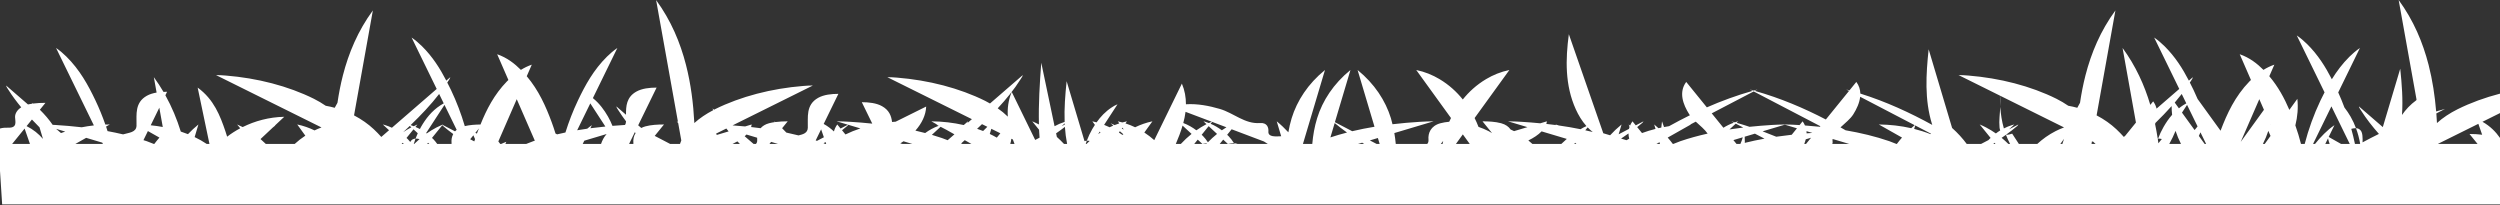 <svg width="1743" height="143" viewBox="0 0 1743 143" fill="none" xmlns="http://www.w3.org/2000/svg">
<rect x="0" y="0" width="1743" height="143" fill="#333333" stroke="none"/>
<path d="M457.394 0C457.412 0.019 457.427 0.048 457.444 0.067L457.43 0H457.394ZM457.444 0.067L472.68 84.993C472.385 84.866 472.116 84.714 471.817 84.59L472.831 85.837L474.997 97.913C474.65 98.713 474.355 99.522 474.097 100.339H467.206L456.473 94.742L462.926 86.785C458.545 86.804 454.045 87.008 449.927 88.115C448.854 88.404 447.947 88.798 447.107 89.234L444.942 87.359L457.782 61.076C452.857 61.078 447.612 61.659 443.69 63.85C436.736 67.733 436.398 74.026 436.453 80L429.713 74.163C429.912 75.225 430.694 76.179 431.303 77.148C432.89 79.675 434.629 82.149 436.46 84.59C436.459 84.647 436.462 84.704 436.46 84.757C436.424 85.73 436.166 86.489 435.763 87.119C435.704 87.121 435.65 87.127 435.59 87.128C432.729 87.3 429.869 87.507 427.008 87.747C426.109 85.557 425.107 83.388 423.886 81.262C421.262 76.694 417.986 72.169 413.354 68.4L430.425 33.448C427.742 35.282 425.382 37.322 423.224 39.452C413.848 48.704 408.02 59.377 402.952 70.02C399.46 77.354 396.589 84.822 394.226 92.366C392.275 92.773 390.34 93.213 388.414 93.672L387.299 93.093C386.485 90.448 385.606 87.813 384.637 85.194C380.554 74.154 375.618 63.03 367.25 53.143L370.761 45.082C367.97 46.053 365.459 47.296 363.164 48.72C358.815 44.367 353.587 40.235 346.626 37.812L354.453 55.779C354.106 56.125 353.718 56.457 353.381 56.805C344.565 65.908 339.235 76.298 335.001 86.804C331.301 86.852 327.561 87.097 324.052 87.923C321.546 79.414 318.363 70.999 314.434 62.75C313.607 61.012 312.71 59.284 311.83 57.551C311.996 57.294 312.195 57.048 312.355 56.79C312.963 55.821 313.748 54.867 313.945 53.805L311.161 56.216C306.793 47.795 301.622 39.535 294.17 32.181C292.012 30.052 289.645 28.011 286.962 26.177L304.464 62.013L273.243 89.062C271.732 88.353 270.137 87.722 268.46 87.202C267.947 87.042 267.431 86.893 266.891 86.78L271.236 90.8L265.841 95.474C264.186 93.64 262.454 91.839 260.597 90.098C256.744 86.487 252.086 83.182 246.836 80.442L259.964 7.273C249.545 21.491 243.078 36.92 239.074 52.539C237.446 58.889 236.218 65.266 235.283 71.66C234.61 72.815 233.991 73.984 233.362 75.15C231.322 74.588 229.23 74.114 227.096 73.737C224.514 71.979 221.776 70.331 218.859 68.882C200.899 59.957 179.353 54.434 157.39 52.672C155.134 52.49 152.865 52.356 150.592 52.353L166.202 60.099L224.14 88.851C222.461 89.466 220.851 90.17 219.298 90.923C215.611 89.135 211.566 87.674 207.227 86.785L212.874 94.585C210.176 96.356 207.725 98.286 205.487 100.339H185.308C184.139 99.181 182.911 98.055 181.632 96.956L190.193 88.92C190.658 88.535 191.14 88.162 191.596 87.771L191.984 87.237L198.171 81.434C187.552 81.626 177.654 84.386 169.195 88.587C167.942 87.95 166.663 87.335 165.324 86.785L166.202 87.87L167.475 89.441C164.18 91.196 161.114 93.162 158.354 95.297C157.965 94.031 157.582 92.765 157.153 91.503C153.496 80.766 149.159 69.334 137.809 61.076L146.031 100.339H144.096C141.499 98.59 138.688 97 135.708 95.577L138.327 86.785C135.693 88.932 133.273 91.188 131.047 93.53C129.418 92.88 127.742 92.287 126.04 91.728C123.374 83.126 119.872 74.636 115.3 66.422L116.494 63.982C115.665 63.983 114.823 64.03 113.983 64.068C111.945 60.589 109.718 57.161 107.257 53.803L109.185 64.534C106.729 64.951 104.392 65.642 102.402 66.753C93.906 71.498 95.275 79.834 95.179 86.782C95.117 86.782 95.055 86.777 94.992 86.777L95.179 86.881V87.656C95.017 92.398 89.807 92.482 85.806 93.689C82.242 92.839 78.626 92.091 74.979 91.416C74.641 90.355 74.311 89.293 73.951 88.235L76.533 86.777C75.506 86.785 74.481 86.815 73.454 86.853C71.467 81.181 69.188 75.559 66.549 70.015C61.48 59.372 55.653 48.699 46.277 39.446C44.119 37.317 41.759 35.277 39.076 33.443L65.448 87.437C62.593 87.754 59.769 88.195 56.988 88.738C50.855 88.034 44.69 87.493 38.529 87.123C37.929 87.085 37.325 87.066 36.724 87.038C34.18 83.367 31.193 79.845 27.789 76.513L31.695 71.702C28.802 71.711 25.874 71.82 23.027 72.198C22.832 72.035 22.656 71.863 22.459 71.702L22.624 72.252C21.708 72.383 20.799 72.54 19.905 72.737C19.775 72.766 19.658 72.813 19.531 72.846L4.266 59.626C4.465 60.687 5.247 61.641 5.856 62.61C8.489 66.803 11.53 70.855 14.797 74.824C12.091 76.565 10.468 79.01 10.495 81.613C10.533 84.442 12.406 89.254 5.769 89.016C3.929 88.95 1.733 89.073 0 89.6V110.798V113.723V119.163L1.5 142.5H1743V137.91V113.875V96.149C1740.02 91.869 1736.09 87.905 1730.78 84.907L1743 78.84V65.291C1732.51 68.016 1722.51 71.647 1713.44 76.154C1708.04 78.841 1703.11 82.102 1699.05 85.781C1698.94 83.546 1698.8 81.313 1698.62 79.08L1704.69 75.914C1702.6 76.469 1700.55 77.097 1698.49 77.706C1697.58 66.846 1695.98 56.019 1693.23 45.272C1689.22 29.652 1682.76 14.224 1672.34 0.005L1684.8 69.409L1684.65 69.876C1680.48 72.932 1677.26 76.421 1674.67 80.146C1675.41 69.409 1674.57 58.6 1673.44 47.903L1661.3 88.614L1644.62 74.166C1644.81 75.228 1645.6 76.182 1646.21 77.151C1649.74 82.767 1653.97 88.138 1658.58 93.371C1654.71 95.264 1650.92 97.24 1647.18 99.252C1647.24 97.701 1647.24 96.149 1647.08 94.598C1646.91 92.934 1646.54 91.014 1644.55 89.861C1643.97 89.522 1643.29 89.408 1642.59 89.374C1643.92 92.919 1644.85 96.528 1645.5 100.169C1645.39 100.226 1645.29 100.283 1645.18 100.341H1641.87C1641.13 96.825 1640.28 93.322 1639.32 89.831C1640.38 89.526 1641.51 89.323 1642.59 89.374C1641.57 86.626 1640.33 83.911 1638.8 81.259C1637.57 79.115 1636.13 77.005 1634.54 74.951C1633.23 71.422 1631.78 67.916 1630.21 64.436L1645.34 33.445C1642.66 35.279 1640.29 37.32 1638.13 39.449C1633.13 44.384 1629.17 49.728 1625.76 55.251C1621.34 46.659 1616.11 38.224 1608.51 30.726C1606.35 28.596 1603.99 26.556 1601.31 24.722L1620.68 64.382C1619.72 66.259 1618.76 68.135 1617.86 70.018C1613.15 79.926 1609.52 90.073 1606.84 100.336H1604.25C1603.16 96.001 1601.82 91.696 1600.32 87.42C1601.85 81.312 1602.39 75.091 1601.71 68.908L1596.14 76.606C1592.66 68.463 1588.36 60.466 1582.16 53.145L1585.68 45.08C1582.89 46.051 1580.37 47.294 1578.07 48.717C1573.73 44.365 1568.5 40.237 1561.54 37.814L1569.36 55.772C1569.01 56.118 1568.63 56.454 1568.29 56.803C1558.26 67.16 1552.69 79.175 1548.18 91.141L1532.18 69.031C1531.28 66.928 1530.34 64.831 1529.35 62.747C1528.52 61.01 1527.63 59.282 1526.75 57.549C1526.91 57.291 1527.11 57.046 1527.27 56.788C1527.88 55.819 1528.67 54.865 1528.86 53.803L1526.08 56.214C1521.71 47.792 1516.53 39.533 1509.08 32.179C1506.92 30.049 1504.56 28.009 1501.88 26.175L1519.38 62.011L1503.56 75.722C1503.13 73.993 1502.4 72.291 1501.19 70.656L1499.19 73.12C1495.13 59.421 1489.03 45.964 1479.85 33.445L1489.18 85.452L1481.77 94.588L1480.75 95.476C1479.1 93.641 1477.37 91.837 1475.51 90.095C1471.65 86.482 1467 83.175 1461.75 80.434L1474.87 7.27C1464.45 21.489 1458 36.917 1453.99 52.536C1452.36 58.891 1451.13 65.273 1450.19 71.672C1449.52 72.822 1448.9 73.986 1448.28 75.147C1446.23 74.583 1444.14 74.111 1442 73.734C1439.42 71.977 1436.69 70.327 1433.78 68.878C1415.82 59.954 1394.26 54.431 1372.3 52.669C1370.04 52.487 1367.77 52.353 1365.5 52.349L1381.12 60.101L1439.05 88.848C1437 89.598 1435.04 90.456 1433.18 91.406C1428.25 93.928 1424.05 96.983 1420.4 100.336H1407.55L1402.89 93.188C1401.61 93.623 1400.02 94.042 1398.56 93.974C1401.32 91.972 1404 89.921 1406.51 87.769L1407.23 86.782L1400.69 90.189L1404.38 86.777C1403.84 86.89 1403.32 87.039 1402.81 87.199C1400.78 87.829 1398.88 88.632 1397.09 89.535C1395.66 84.539 1394.91 79.449 1394.59 74.352C1394.58 74.437 1394.59 74.615 1394.59 74.691C1394.36 79.374 1393.6 84.063 1394.07 88.75C1394.14 89.464 1394.27 90.217 1394.53 90.945C1393.46 91.594 1392.49 92.312 1391.53 93.036C1389.39 91.538 1387.12 90.127 1384.67 88.849C1383.25 88.106 1381.78 87.412 1380.24 86.782L1381.12 87.862L1387.85 96.168C1387.55 96.463 1387.2 96.741 1386.91 97.042C1386.72 97.239 1386.57 97.451 1386.39 97.651L1381.23 100.341H1371.2C1368.3 96.432 1364.9 92.705 1361.01 89.217L1344.66 34.358C1342.82 51.726 1341.7 69.4 1347 86.556C1347.06 86.737 1347.13 86.911 1347.19 87.091C1331.69 78.596 1315.1 70.912 1297.03 65.236C1296.95 62.453 1296.15 59.708 1294.23 57.117L1289.44 63.032C1288.66 62.819 1287.92 62.575 1287.14 62.369L1289.13 63.405L1276.47 79.006L1272.98 83.306C1257.66 75.356 1241.24 68.375 1223.43 63.356L1225.33 62.369C1224.43 62.607 1223.57 62.891 1222.67 63.139C1221.78 62.891 1220.92 62.606 1220.02 62.369L1221.92 63.356C1210.77 66.499 1200.15 70.405 1190.02 74.853L1175.63 57.116C1170.31 64.306 1173.31 72.682 1177.77 79.742C1177.89 79.942 1178.09 80.133 1178.22 80.331C1173.25 82.783 1168.4 85.344 1163.65 87.979C1162.47 88.157 1161.31 88.356 1160.15 88.573L1158.76 84.587C1158.57 86.038 1158.41 87.501 1158.25 88.961C1157.59 89.097 1156.93 89.225 1156.28 89.373C1155.31 88.498 1154.34 87.624 1153.3 86.781L1154.22 89.874C1150.99 90.685 1147.84 91.651 1144.81 92.77L1141.43 88.607C1142.7 87.614 1143.94 86.604 1145.15 85.573L1145.86 84.587L1140.46 87.405L1138.17 84.587C1137.45 85.576 1136.9 86.58 1136.47 87.591C1136.15 87.325 1135.87 87.045 1135.54 86.781L1136.09 88.622C1135.95 89.038 1135.82 89.455 1135.72 89.874L1128.52 93.629L1130.56 86.781C1127.64 89.167 1124.98 91.692 1122.56 94.316L1122.23 94.218L1117.81 92.898L1115.44 86.089L1093.8 23.847C1091.47 41.298 1091.01 59.358 1098.65 76.227C1100.47 80.225 1102.84 84.282 1106.08 87.925C1105.43 88.236 1104.74 88.517 1104.11 88.848C1103.36 89.24 1102.65 89.666 1101.93 90.08C1096.95 89.052 1091.88 88.2 1086.77 87.479C1086.5 87.384 1086.24 87.284 1085.97 87.198C1085.46 87.039 1084.94 86.89 1084.4 86.777L1084.87 87.209C1083.79 87.064 1082.7 86.944 1081.61 86.811L1081.56 86.782V86.811C1080.4 86.669 1079.24 86.516 1078.08 86.389C1078.26 85.804 1078.42 85.207 1078.49 84.592L1073.89 85.967C1069.58 85.55 1065.26 85.194 1060.94 84.936C1057.76 84.745 1054.57 84.599 1051.38 84.592L1052.09 84.803L1064.93 88.642L1055.61 91.425C1055.61 91.42 1055.57 91.416 1055.57 91.406C1054.8 91.01 1053.99 90.641 1053.18 90.277C1051.88 88.379 1049.79 86.782 1046.6 85.923C1042.48 84.816 1037.98 84.606 1033.6 84.588L1040.25 92.781C1039.44 92.318 1038.66 91.839 1037.81 91.406C1035.61 90.282 1033.27 89.292 1030.81 88.456C1030.02 86.379 1029.11 84.323 1028.1 82.295L1052.34 48.805C1046.32 50.037 1040.86 52.327 1036.15 55.133C1029.44 59.129 1024.13 64.039 1019.86 69.355C1015.59 64.04 1010.29 59.128 1003.58 55.133C998.874 52.327 993.413 50.037 987.399 48.805L1011.63 82.29C1011.2 83.149 1010.8 84.014 1010.41 84.882C1008.32 85.078 1006.25 85.392 1004.28 85.923C997.428 87.764 995.532 92.933 995.938 97.361C996.063 98.73 995.706 99.664 995.053 100.336H973.127C972.903 97.806 972.564 95.283 972.134 92.766L999.506 84.588C996.31 84.595 993.121 84.74 989.938 84.931C983.568 85.313 977.186 85.879 970.846 86.62C970.497 85.213 970.171 83.804 969.739 82.403C965.961 70.174 958.324 58.42 946.51 48.806L958.301 88.368C953.044 89.231 947.853 90.262 942.755 91.475L930.691 85.182L941.532 48.806C929.719 58.42 922.082 70.174 918.304 82.403C916.473 88.33 915.449 94.32 914.916 100.336H908.413L923.771 48.806C911.957 58.42 904.321 70.174 900.543 82.403C899.536 85.663 898.823 88.945 898.241 92.236C895.79 89.572 893.108 87.006 890.141 84.588L893.241 94.995C889.147 95.196 884.027 95.599 884.328 91.696C884.53 89.081 883.581 85.378 878.401 85.781C867.956 86.594 860.128 78.786 850.489 75.953C843.14 73.792 834.819 72.172 826.837 72.693C826.837 67.871 826.032 63.055 824.01 58.29L804.752 97.71C802.643 95.816 800.333 94.04 797.825 92.393L803.472 84.588C799.134 85.477 795.094 86.939 791.408 88.726C789.28 87.694 787.027 86.787 784.667 86.026L785.71 84.588C784.629 84.809 783.57 85.076 782.524 85.363C781.477 85.076 780.42 84.809 779.337 84.588L780.38 86.026C779.262 86.387 778.168 86.778 777.1 87.204C776.17 86.773 775.248 86.336 774.301 85.918L776.193 87.558C775.319 87.925 774.476 88.32 773.64 88.726C772.399 88.125 771.114 87.567 769.791 87.052L779.135 72.708C777.681 73.248 776.431 74.016 775.237 74.789C770.659 77.752 767.281 81.428 764.54 85.309C763.564 85.046 762.582 84.794 761.576 84.587L763.367 87.061C762.738 88.033 762.097 89.001 761.533 89.983C760.009 92.634 758.763 95.344 757.734 98.092C758.385 98.064 759.045 98.121 759.713 98.255C758.969 98.939 758.23 99.626 757.533 100.336H756.979C757.226 99.587 757.456 98.836 757.734 98.092C757.169 98.121 756.625 98.208 756.13 98.426L743.664 56.62C742.667 66.037 741.926 75.54 742.261 85.005C742.261 85.007 742.261 85.007 742.225 85.01C739.708 85.79 737.381 86.808 735.24 87.994L725.974 43.749C724.884 58.024 723.994 72.434 724.341 86.791C724.256 86.744 724.178 86.697 724.097 86.654C722.674 85.911 721.193 85.218 719.658 84.587L724.428 90.463C724.501 92.305 724.666 94.142 724.787 95.981L721.737 97.572L705.393 64.106C702.979 69.797 702.27 75.558 702.652 81.318C700.549 79.253 698.199 77.308 695.61 75.51C701.631 69.049 707.074 62.369 711.493 55.334C712.101 54.365 712.886 53.411 713.083 52.349L690.222 72.153C689.121 71.533 688.03 70.9 686.884 70.331C668.923 61.407 647.377 55.884 625.414 54.121C623.158 53.94 620.889 53.806 618.616 53.802L619.328 54.156L677.604 83.08L674.568 85.711L674.899 84.587C673.865 85.43 672.899 86.304 671.928 87.179C664.655 85.524 656.989 84.641 649.333 84.587L653.764 87.091C653.394 86.99 653.029 86.882 652.656 86.782L654.44 87.715C650.889 88.983 647.779 90.743 645.031 92.751C642.78 92.152 640.51 91.591 638.219 91.067C642.692 86.001 645.495 80.306 645.729 74.284L624.465 84.838C623.621 84.895 622.78 84.962 621.94 85.039C621.453 80.803 619.905 76.792 614.947 74.023C611.025 71.833 605.78 71.252 600.855 71.25L608.149 86.188C603.065 85.658 597.959 85.237 592.863 84.931C589.68 84.74 586.492 84.594 583.295 84.588L591.158 86.939L586.043 89.605L583.756 86.782C582.593 88.375 581.849 90.002 581.418 91.647C579.35 89.709 577.012 87.921 574.275 86.409L576.713 81.416L584.518 65.437C579.594 65.44 574.348 66.016 570.426 68.206C561.583 73.144 563.449 82.017 563.203 89.119C563.078 92.761 559.969 93.648 556.722 94.41C553.924 93.698 551.097 93.036 548.241 92.437C547.299 91.406 546.31 90.395 545.291 89.398L549.198 84.588C546.314 84.597 543.393 84.725 540.551 85.103C540.348 84.934 540.166 84.755 539.961 84.588L540.126 85.152C538.795 85.343 537.479 85.575 536.206 85.917C533.522 86.638 531.622 87.884 530.3 89.383C528.1 89.09 525.893 88.817 523.682 88.573C523.866 87.987 524.017 87.393 524.092 86.776L519.488 88.151C516.571 87.869 513.655 87.627 510.733 87.419L566.757 59.614C564.484 59.619 562.222 59.752 559.966 59.933C538.003 61.696 516.45 67.219 498.489 76.143C498.265 76.255 498.058 76.387 497.835 76.501L496.799 75.607C496.877 76.021 497.086 76.407 497.295 76.795C492.365 79.358 487.852 82.373 484.095 85.774C483.389 72.203 481.714 58.671 478.275 45.26C474.277 29.666 467.833 14.266 457.444 0.067ZM1394.59 74.352C1394.68 71.589 1394.41 64.529 1394.38 67.016C1394.34 69.455 1394.43 71.903 1394.59 74.352ZM1222.68 63.757L1250.91 78.484L1269.18 88.007L1268.86 88.395C1265.39 88.031 1261.9 87.737 1258.42 87.482C1258 86.509 1257.48 85.543 1256.78 84.59L1254.65 87.212C1254.25 87.183 1253.85 87.155 1253.44 87.126C1250.58 86.954 1247.72 86.833 1244.85 86.802L1244.92 86.784C1244.74 86.784 1244.57 86.791 1244.4 86.793C1244.22 86.792 1244.06 86.784 1243.88 86.784L1243.95 86.802C1241.08 86.831 1238.21 86.954 1235.35 87.126C1230.15 87.438 1224.95 87.863 1219.77 88.408C1218.54 88.001 1217.3 87.588 1216.05 87.2C1214.31 86.659 1212.56 86.133 1210.79 85.629L1211.92 84.584C1211.38 84.697 1210.85 84.856 1210.34 85.016C1210.07 85.101 1209.82 85.197 1209.56 85.286C1208.73 85.055 1207.91 84.811 1207.08 84.588L1208.87 85.521C1206.22 86.47 1203.77 87.669 1201.56 89.061L1193.42 79.026L1222.68 63.757ZM306.176 65.519L309.37 72.063C308.616 72.463 307.895 72.888 307.205 73.334C300.813 77.471 296.691 82.98 293.501 88.532C293.232 89 293.019 89.481 292.767 89.951C291.772 89.418 290.727 88.932 289.652 88.478L291.026 86.785C290.137 87.151 289.31 87.577 288.458 87.983C287.748 87.712 287.028 87.454 286.286 87.222C293.55 80.232 300.369 73.056 306.176 65.519ZM1521.1 65.519L1524.29 72.063C1523.54 72.463 1522.82 72.887 1522.13 73.334C1521.06 74.025 1520.07 74.767 1519.13 75.528L1516.23 71.527C1517.92 69.552 1519.54 67.543 1521.1 65.519ZM1296.91 67.468L1312.93 75.823L1334.91 87.281C1334.08 87.968 1333.29 88.67 1332.51 89.377C1325.24 87.722 1317.57 86.839 1309.91 86.785L1312.93 88.488L1326.08 95.911C1324.81 97.36 1323.62 98.834 1322.5 100.339H1322.14C1320.51 99.646 1318.86 98.993 1317.22 98.429C1307.52 95.097 1297.27 92.637 1286.75 90.835C1285.57 90.155 1284.39 89.469 1283.2 88.798C1286.37 85.842 1290.08 82.937 1292.1 79.745C1294.52 75.908 1296.45 71.681 1296.91 67.468ZM360.279 69.151L372.883 98.09C372.529 98.209 372.163 98.308 371.811 98.43C370.169 98.994 368.524 99.646 366.898 100.339H352.366L352.999 98.881C351.768 99.31 350.612 99.812 349.482 100.339H348.77C348.338 99.757 347.899 99.18 347.446 98.606L360.279 69.151ZM1575.19 69.151L1578.42 76.549L1562.22 98.93L1575.19 69.151ZM411.556 72.073L422.066 88.218C418.567 88.563 415.077 88.95 411.606 89.416L412.664 87.251C411.512 88.039 410.448 88.881 409.405 89.735C407.063 90.07 404.724 90.419 402.405 90.815L411.556 72.073ZM1524.81 73.113L1532.14 88.125L1530.07 90.668L1521.28 78.518L1524.81 73.113ZM309.888 73.118L318.391 90.516C317.982 90.853 317.586 91.197 317.254 91.571L308.579 87.05L308.794 86.785C308.662 86.842 308.544 86.906 308.413 86.962L308.075 86.785L308.255 87.036C306.919 87.603 305.606 88.2 304.356 88.852C301.909 90.13 299.635 91.537 297.5 93.035C297.371 92.937 297.236 92.842 297.105 92.745L309.888 73.118ZM1514.06 73.958C1514.06 75.988 1514.17 78.016 1514.4 80.04C1512.02 82.733 1510.09 85.624 1508.42 88.533C1506.89 91.185 1505.65 93.895 1504.62 96.643C1505.48 96.605 1506.37 96.709 1507.24 96.923L1504.82 99.903C1504.69 98.971 1504.57 98.04 1504.44 97.109C1504.49 96.953 1504.56 96.799 1504.62 96.643C1504.54 96.648 1504.45 96.635 1504.37 96.643C1503.85 93.238 1503.22 89.84 1502.52 86.447C1502.61 86.188 1502.72 85.929 1502.8 85.672C1506.74 81.837 1510.51 77.938 1514.06 73.958ZM1625.46 74.159L1638.25 100.339H1632.17L1623.56 95.479L1627.58 87.252C1624.9 89.086 1622.53 91.126 1620.38 93.255C1618.06 95.538 1615.97 97.906 1614.05 100.339H1612.67L1625.46 74.159ZM111.07 75.082L113.487 88.537C110.725 88.028 107.914 87.633 105.085 87.344L111.07 75.082ZM826.557 77.968L844.815 84.865C844.136 85.155 843.487 85.475 842.829 85.788C842.101 85.51 841.362 85.249 840.599 85.013C840.087 84.853 839.571 84.698 839.031 84.585L841.168 86.564C841.098 86.602 841.029 86.621 840.966 86.661C838.517 87.941 836.248 89.35 834.111 90.849C831.446 88.848 828.435 87.069 824.989 85.763C825.671 83.172 826.246 80.571 826.557 77.968ZM22.264 83.329C23.987 85.164 25.747 86.984 27.552 88.788L29.954 96.848C27.003 93.392 23.28 90.293 18.538 87.924L22.264 83.329ZM1182.3 84.821C1185.29 87.587 1188.6 90.273 1190.56 93.142C1184.06 94.607 1177.7 96.329 1171.56 98.434C1169.92 98.997 1168.28 99.651 1166.65 100.344H1166.29C1165.17 98.841 1163.98 97.368 1162.72 95.921L1163.74 95.341L1178.87 86.79C1178.75 86.79 1178.63 86.793 1178.5 86.794L1181.49 85.233L1182.3 84.821ZM845.095 84.978L847.808 86.004L855.066 88.743C853.963 89.42 852.904 90.125 851.872 90.849C849.544 89.102 846.956 87.524 844.031 86.289L845.095 84.978ZM930.542 85.778C933.251 88.082 936.153 90.265 939.138 92.4C935.208 93.416 931.341 94.54 927.556 95.802L930.542 85.778ZM742.334 85.984C742.334 86.269 742.37 86.554 742.37 86.838L740.162 87.987L742.334 85.984ZM1210.16 86.2L1215.38 88.924C1212.17 89.31 1208.97 89.749 1205.79 90.245L1210.16 86.2ZM1727.91 86.327L1730.55 93.931C1727.66 93.537 1724.68 93.429 1721.74 93.42L1727.35 100.337H1699.8L1699.89 100.229L1727.91 86.327ZM684.648 86.558L688.375 88.408C687.358 89.368 686.368 90.342 685.425 91.334C684.056 90.788 682.653 90.285 681.231 89.803C682.382 88.726 683.515 87.642 684.648 86.558ZM1582.79 86.586L1582.94 86.925L1582.75 86.695C1582.75 86.656 1582.79 86.618 1582.79 86.586ZM1244.39 86.935L1252.83 89.453L1249.18 93.955C1245.58 94.35 1241.98 94.803 1238.41 95.324C1235.28 94.019 1232.1 92.767 1228.88 91.569L1229.3 91.442L1233.92 90.062L1244.39 86.935ZM591.347 86.982L598.943 89.255L599.871 89.53C596.221 90.727 592.728 92.134 589.448 93.747L587.059 90.806C588.329 89.811 589.564 88.8 590.771 87.767L591.347 86.982ZM308.413 87.247L308.794 87.768C311.082 89.725 313.487 91.607 315.981 93.438C314.961 95.378 314.631 97.539 314.816 99.555C314.852 99.839 314.816 100.086 314.816 100.336H304.816C304.008 99.207 303.141 98.1 302.126 97.042C301.835 96.74 301.488 96.46 301.183 96.163L308.413 87.247ZM1335.28 87.463L1346.28 93.207C1346.19 93.314 1346.07 93.418 1345.97 93.526C1342.34 92.078 1338.51 90.864 1334.56 89.874L1335.28 87.463ZM824.486 87.558L830.759 93.36C828.032 95.552 825.572 97.903 823.299 100.336H819.781C821.61 96.129 823.232 91.861 824.486 87.558ZM285.724 87.769L286.796 88.756C286.729 88.794 286.661 88.813 286.595 88.854C284.651 89.869 282.844 90.986 281.099 92.142C282.657 90.692 284.196 89.233 285.724 87.769ZM842.678 87.955L847.808 92.702L848.52 93.365C846.226 95.209 844.12 97.165 842.153 99.188C841.176 97.691 840.061 96.234 838.736 94.853C838.445 94.552 838.097 94.275 837.794 93.979L842.678 87.955ZM655.78 88.392L659.068 90.105L659.974 90.581L665.427 93.659L660.701 97.754C659.366 97.208 658.019 96.692 656.679 96.232C654.381 95.442 652.051 94.712 649.694 94.018L655.78 88.392ZM742.449 88.468C742.711 92.439 743.219 96.397 743.982 100.338H741.809C740.256 98.675 738.609 97.053 736.853 95.493L736.32 92.96C738.405 91.488 740.485 90.015 742.449 88.468ZM1106.91 88.797C1107.99 89.933 1109.17 91.009 1110.44 92.037C1108.73 91.608 1107 91.216 1105.26 90.829L1106.91 88.797ZM782.554 88.993L783.518 90.324C783.052 90.084 782.578 89.854 782.108 89.617L782.554 88.993ZM333.915 89.548C333.539 90.523 333.109 91.495 332.749 92.469C332.668 92.691 332.596 92.915 332.519 93.137C332.154 92.964 331.795 92.78 331.418 92.616L333.915 89.548ZM506.397 89.605C506.935 90.273 507.441 90.951 507.994 91.613L499.736 94.077C499.596 93.76 499.445 93.446 499.268 93.14L506.397 89.605ZM17.157 89.634L20.883 100.35H8.467L13.215 94.494L17.157 89.634ZM691.151 89.801L697.439 92.923L694.978 95.957C693.409 95.047 691.765 94.204 690.08 93.399L691.151 89.801ZM39.141 89.839L44.572 91.469L45.493 91.743C44.49 92.072 43.5 92.413 42.522 92.774L39.141 89.839ZM858.691 90.124L881.236 98.646C882.129 99.218 883.02 99.788 883.92 100.354H862.842C862.092 100.019 861.251 99.911 860.389 99.888C860.487 100.042 860.559 100.199 860.648 100.354H856.145C857.484 100.097 858.971 99.853 860.389 99.888C859.321 98.144 858.04 96.459 856.512 94.866C856.225 94.565 855.873 94.288 855.569 93.992L858.691 90.124ZM288.3 90.162L291.264 92.901C290.692 94.144 290.175 95.395 289.703 96.656C290.616 96.609 291.574 96.733 292.486 96.971C291.208 98.07 289.98 99.196 288.81 100.353H288.48C288.851 99.116 289.244 97.88 289.703 96.656C289.004 96.695 288.326 96.806 287.746 97.143C286.897 97.636 286.389 98.285 286.019 98.979C285.493 98.33 284.956 97.683 284.358 97.06C284.07 96.759 283.719 96.482 283.415 96.186L288.3 90.162ZM572.485 90.167L573.377 92.739L574.406 95.699L573.377 96.234L569.615 98.198C569.313 98.096 569.003 98.009 568.701 97.908L572.485 90.167ZM1516.8 91.242C1517.8 94.326 1519.08 97.365 1520.58 100.348H1512.41C1514.09 97.364 1515.56 94.324 1516.8 91.242ZM1581.48 91.242C1581.96 92.424 1582.46 93.602 1583.01 94.772L1578.97 100.348H1577.7C1579.2 97.365 1580.48 94.326 1581.48 91.242ZM103.114 91.384L107.257 93.721L111.156 95.925C109.895 97.373 108.703 98.845 107.588 100.348H107.221C105.595 99.655 103.95 99.003 102.308 98.439C101.556 98.18 100.779 97.96 100.02 97.712L103.114 91.384ZM1259.49 91.46L1263.59 92.683C1262.25 92.779 1260.9 92.858 1259.56 92.968C1259.56 92.464 1259.52 91.962 1259.49 91.46ZM780.755 91.489L783.208 93.62C782.996 93.77 782.763 93.908 782.554 94.061C781.769 93.486 780.924 92.947 780.094 92.402L780.705 91.557L780.755 91.489ZM1074.8 91.593L1092.38 96.845C1091.05 97.981 1089.78 99.146 1088.56 100.345H1068.39C1067.48 99.516 1066.54 98.708 1065.56 97.92C1069.18 96.171 1072.43 94.061 1074.8 91.593ZM766.771 91.74L767.253 92.403C766.703 92.764 766.157 93.129 765.627 93.502L766.771 91.74ZM442.596 92.167C442.769 92.368 442.954 92.564 443.129 92.766C441.792 94.868 441.383 97.31 441.589 99.565C441.625 99.849 441.589 100.096 441.589 100.346H438.604L442.596 92.167ZM1534.16 92.265L1538.11 100.35H1537.07L1533.04 94.774C1533.42 93.941 1533.81 93.105 1534.16 92.265ZM1135.38 93.051C1135.38 94.27 1135.61 95.492 1135.88 96.713C1135.24 97.047 1134.62 97.399 1134 97.749L1130.22 96.619C1131.98 95.457 1133.68 94.251 1135.38 93.051ZM1223.53 93.183L1230.21 96.668C1225.55 97.503 1220.96 98.482 1216.45 99.614C1216.49 99.355 1216.5 99.094 1216.5 98.848C1216.5 98.064 1216.43 96.539 1216.4 95.313L1223.53 93.183ZM422.936 93.438C421.043 95.567 419.873 97.907 419.044 100.35H406.269L407.376 98.087L422.936 93.438ZM1019.89 93.689L1024.71 100.35H1015.07L1019.89 93.689ZM520.439 93.793L527.877 96.016C527.877 96.474 527.877 96.929 527.913 97.376C528.039 98.745 527.681 99.679 527.029 100.351H525.388L519.202 94.995C519.644 94.606 520.045 94.202 520.439 93.793ZM1398.55 93.994C1399.36 96.143 1400.34 98.259 1401.44 100.351H1400.22C1398.74 98.885 1397.18 97.458 1395.53 96.09C1396.53 95.391 1397.57 94.708 1398.55 93.994ZM330.044 94.327L331.21 97.003C331.033 97.529 330.84 98.052 330.67 98.579L327.807 97.086L330.044 94.327ZM1215.06 95.717C1214.65 97.286 1214.09 98.833 1213.4 100.351H1210.7L1208.52 97.67L1213.45 96.198L1215.06 95.717ZM1262.68 96.021L1259.49 99.958L1259.17 100.35H1257.93C1258.36 99.278 1258.71 98.205 1258.97 97.125L1259.49 96.973L1262.68 96.021ZM60.074 96.097L71.311 99.454L71.749 100.353H52.535L55.83 98.493L60.074 96.097ZM960.661 96.219L961.899 100.353H959.784L955.065 97.893L960.661 96.219ZM1623.15 96.337C1623.2 96.537 1623.2 96.732 1623.22 96.931C1623.46 98.086 1623.81 99.226 1624.24 100.347H1621.19L1623.15 96.337ZM705.107 96.725L706.179 97.255C706.536 98.289 706.923 99.318 707.316 100.347H704.359C704.72 99.141 704.987 97.934 705.107 96.725ZM1439.04 96.801C1438.65 97.981 1438.26 99.16 1437.9 100.345H1436.48L1439.04 96.801ZM1277.69 96.898L1289.23 100.345H1277.46C1277.67 99.898 1277.8 99.408 1277.69 98.803C1277.58 98.152 1277.61 97.521 1277.69 96.898ZM835.06 97.345L838.305 100.344H832.629L835.06 97.345ZM852.821 97.345L856.066 100.344H850.39L852.821 97.345ZM672.621 97.728L677.246 100.339H670.247L670.434 99.721C671.164 99.059 671.89 98.391 672.621 97.728ZM1006.18 98.292C1006.06 98.975 1005.89 99.655 1005.79 100.339H1004.52L1006.18 98.292ZM629.912 98.508L636.034 100.339H629.12C628.634 100.226 628.158 100.103 627.682 99.981C628.427 99.49 629.2 99.021 629.912 98.508ZM1458.51 98.508L1459.26 98.881C1459.26 98.814 1459.26 98.757 1459.26 98.695L1461.01 100.339H1458.2L1458.51 98.508ZM514.13 98.574C514.683 99.169 515.273 99.75 515.835 100.341H510.735C511.905 99.79 513.04 99.199 514.13 98.574ZM537.617 98.918L539.998 99.63L542.387 100.341H536.466L537.617 98.918ZM575.557 99.004L576.024 100.344H575.283C574.919 100.189 574.563 100.021 574.197 99.872C574.646 99.58 575.11 99.298 575.557 99.004ZM1156.99 99.151L1157.35 100.344H1154.88L1156.99 99.151ZM949.706 99.484C950.157 99.77 950.606 100.058 951.058 100.343H946.828L949.706 99.484ZM280.682 99.541L281.552 100.346H280.027L280.682 99.541ZM298.45 99.541L299.32 100.346H297.795L298.45 99.541ZM1098.2 99.546L1099.06 100.346H1097.55L1098.2 99.546ZM1390.59 99.546L1391.24 100.346H1389.73L1390.59 99.546ZM841.499 99.89C841.351 100.043 841.212 100.198 841.067 100.352H838.369C839.358 100.162 840.432 99.97 841.499 99.89Z" fill="white"/>
</svg>

